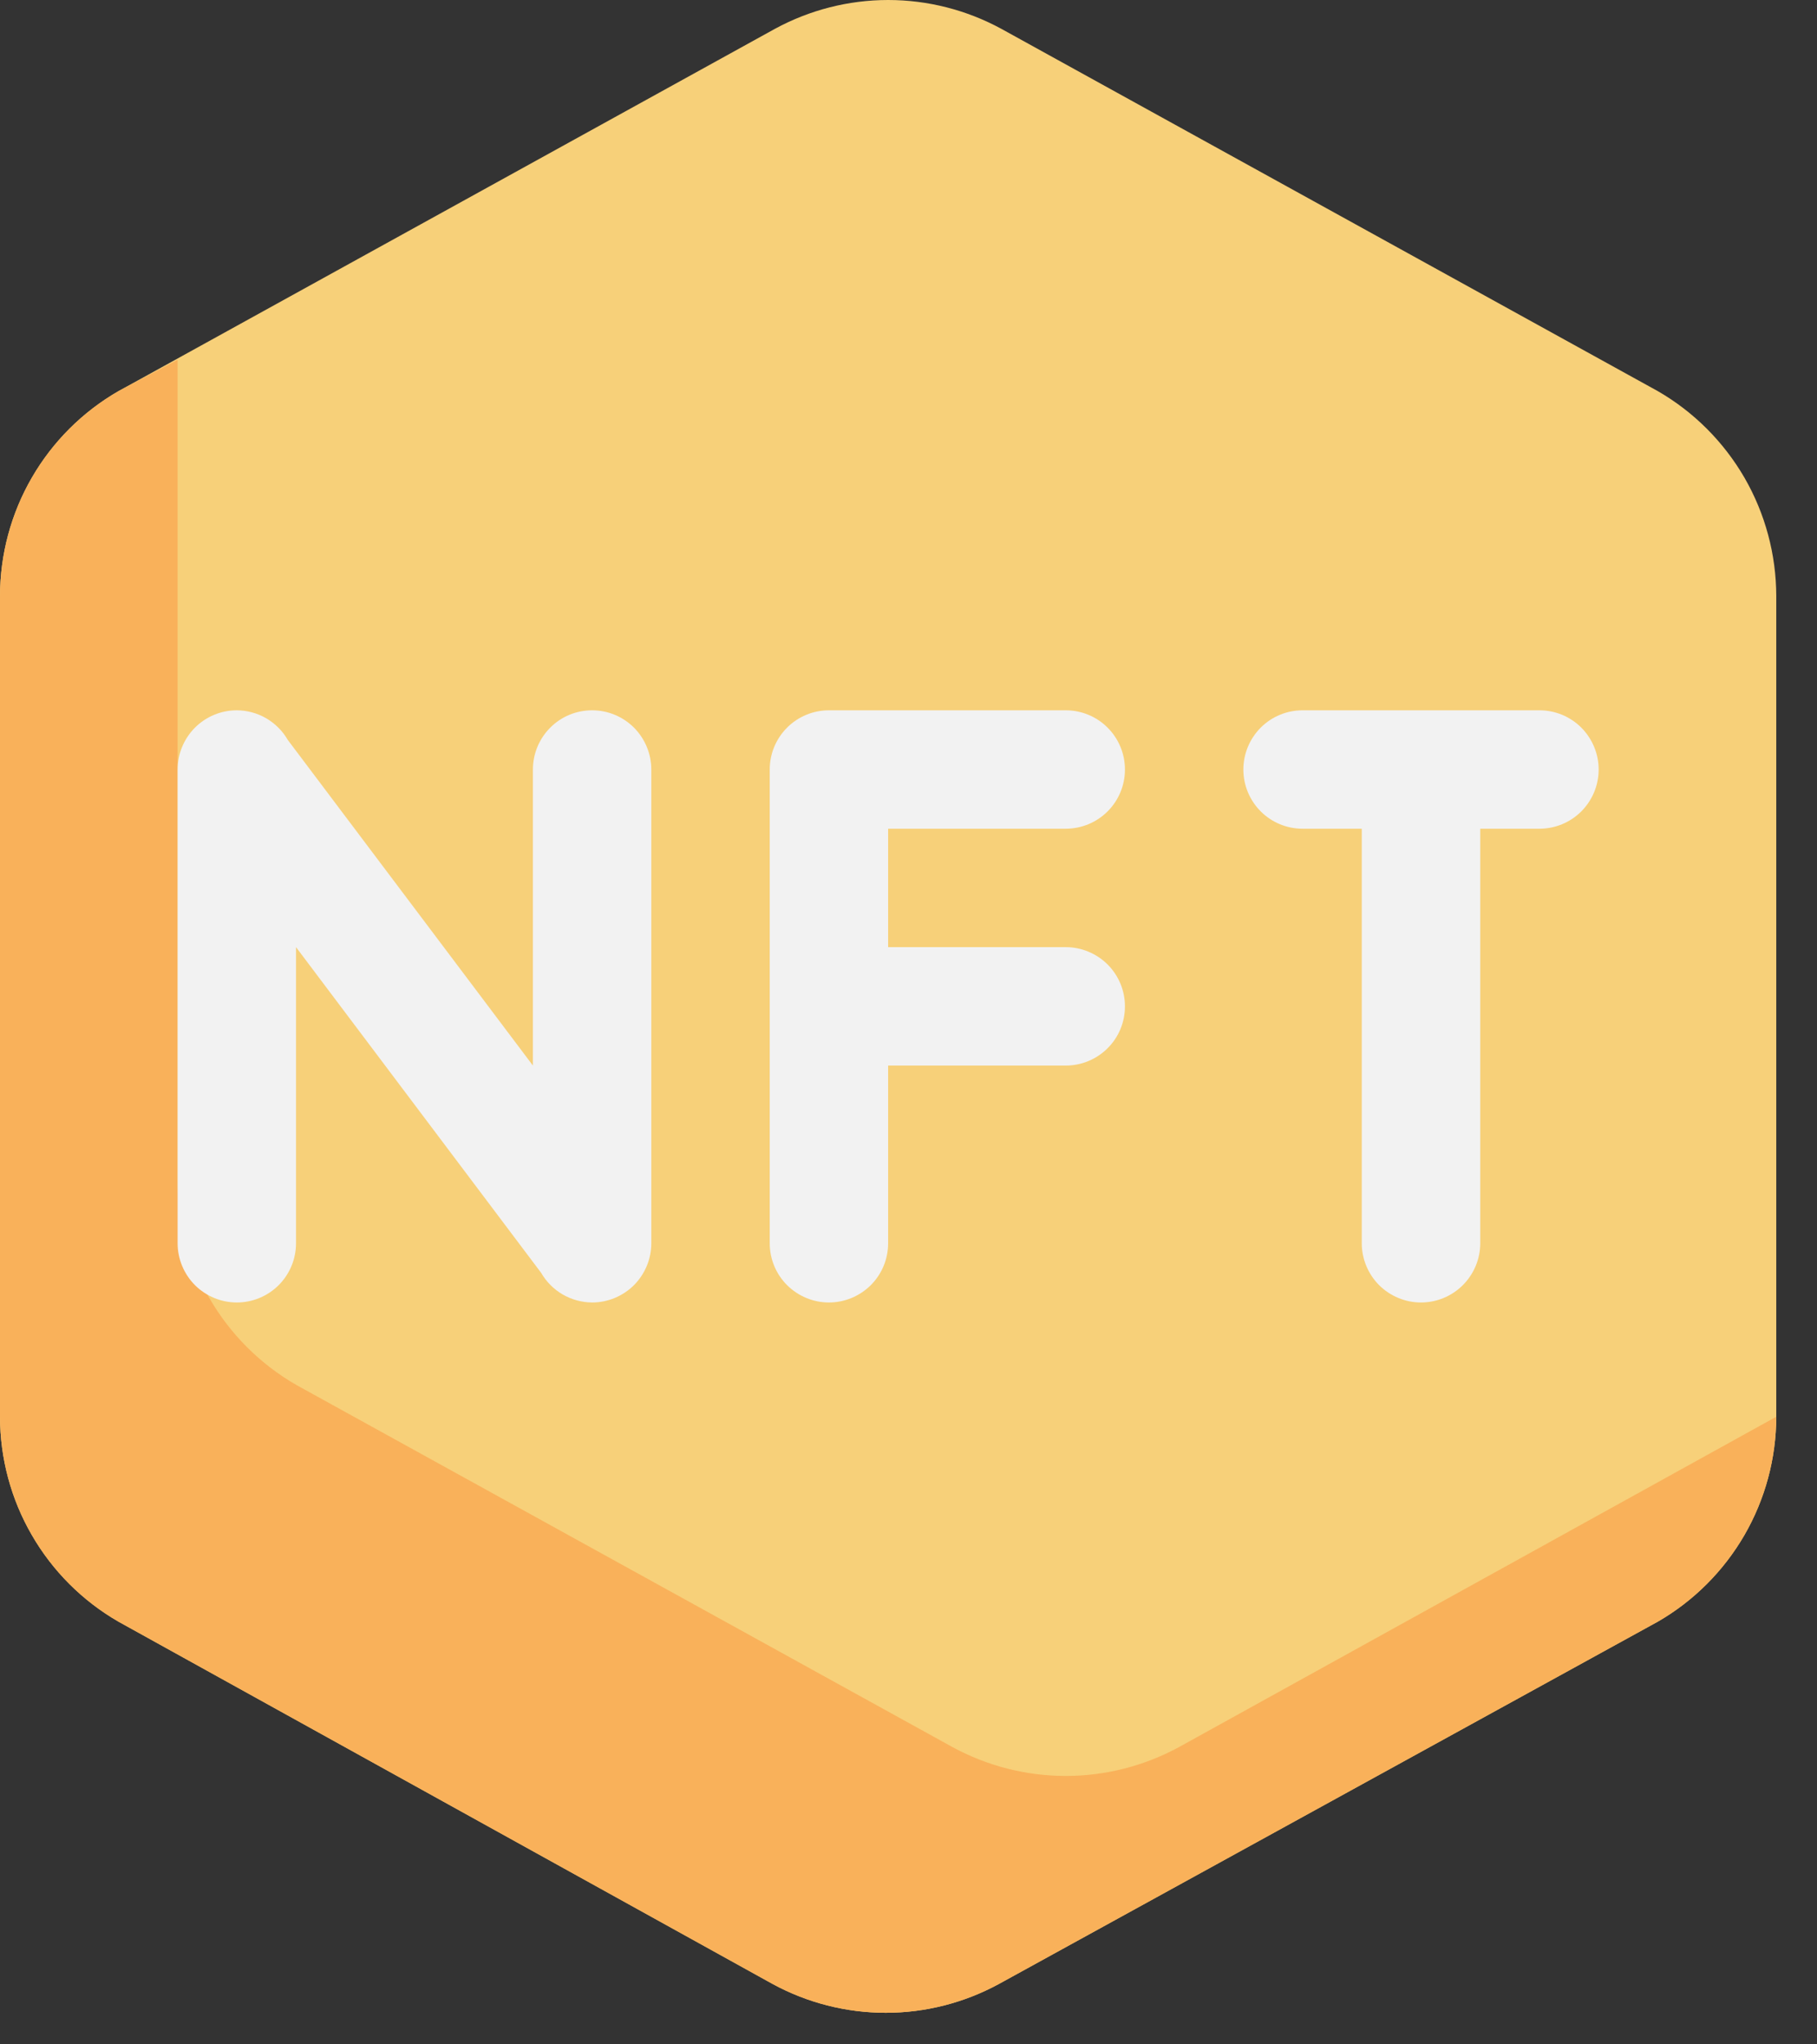 <svg width="24" height="27" viewBox="0 0 24 27" fill="none" xmlns="http://www.w3.org/2000/svg">
<rect x="0" y="0" width="24" height="27" fill="#333333" stroke="none"/>
<path d="M0 7.872V18.711C0.001 19.26 0.145 19.798 0.42 20.273C0.694 20.748 1.089 21.143 1.564 21.417L10.206 26.203C10.664 26.452 11.178 26.583 11.7 26.583C12.221 26.583 12.735 26.452 13.193 26.203L21.898 21.417C22.373 21.143 22.767 20.748 23.042 20.273C23.316 19.798 23.461 19.26 23.462 18.711V7.872C23.461 7.323 23.316 6.784 23.042 6.309C22.767 5.835 22.373 5.44 21.898 5.166L13.225 0.38C12.766 0.131 12.253 0 11.731 0C11.209 0 10.696 0.131 10.237 0.38L1.564 5.166C1.089 5.44 0.694 5.835 0.42 6.309C0.145 6.784 0.001 7.323 0 7.872Z" fill="#F7D079"/>
<path d="M15.571 23.075C15.112 23.324 14.599 23.455 14.077 23.455C13.555 23.455 13.042 23.324 12.583 23.075L3.91 18.289C3.435 18.015 3.041 17.62 2.766 17.145C2.492 16.67 2.347 16.131 2.346 15.583V4.751L1.564 5.166C1.089 5.44 0.694 5.835 0.42 6.31C0.145 6.785 0.001 7.323 0 7.872V18.711C0.001 19.26 0.145 19.799 0.42 20.273C0.694 20.748 1.089 21.143 1.564 21.417L10.206 26.203C10.664 26.452 11.178 26.583 11.7 26.583C12.221 26.583 12.735 26.452 13.193 26.203L21.898 21.417C22.373 21.143 22.767 20.748 23.042 20.273C23.316 19.799 23.461 19.26 23.462 18.711L15.571 23.075Z" fill="#F9B15A"/>
<path d="M8.603 10.163V16.42C8.603 16.627 8.52 16.826 8.374 16.973C8.227 17.119 8.028 17.202 7.821 17.202C7.684 17.201 7.55 17.164 7.432 17.096C7.314 17.027 7.216 16.929 7.148 16.811L3.91 12.509V16.42C3.91 16.627 3.828 16.826 3.681 16.973C3.535 17.119 3.336 17.202 3.128 17.202C2.921 17.202 2.722 17.119 2.575 16.973C2.429 16.826 2.346 16.627 2.346 16.42V10.163C2.346 9.956 2.429 9.757 2.575 9.61C2.722 9.463 2.921 9.381 3.128 9.381C3.265 9.382 3.399 9.418 3.517 9.487C3.635 9.556 3.733 9.654 3.801 9.772L7.039 14.073V10.163C7.039 9.956 7.121 9.757 7.268 9.61C7.414 9.463 7.613 9.381 7.821 9.381C8.028 9.381 8.227 9.463 8.374 9.61C8.52 9.757 8.603 9.956 8.603 10.163Z" fill="#F2F2F2"/>
<path d="M14.077 10.945C14.284 10.945 14.483 10.863 14.63 10.716C14.777 10.569 14.859 10.371 14.859 10.163C14.859 9.956 14.777 9.757 14.63 9.61C14.483 9.463 14.284 9.381 14.077 9.381H10.949C10.742 9.381 10.543 9.463 10.396 9.61C10.249 9.757 10.167 9.956 10.167 10.163V16.42C10.167 16.627 10.249 16.826 10.396 16.973C10.543 17.119 10.742 17.202 10.949 17.202C11.156 17.202 11.355 17.119 11.502 16.973C11.649 16.826 11.731 16.627 11.731 16.42V14.073H14.077C14.284 14.073 14.483 13.991 14.63 13.844C14.777 13.698 14.859 13.499 14.859 13.291C14.859 13.084 14.777 12.885 14.63 12.738C14.483 12.592 14.284 12.509 14.077 12.509H11.731V10.945H14.077Z" fill="#F2F2F2"/>
<path d="M20.334 9.381H17.205C16.998 9.381 16.799 9.463 16.652 9.61C16.506 9.757 16.423 9.956 16.423 10.163C16.423 10.371 16.506 10.569 16.652 10.716C16.799 10.863 16.998 10.945 17.205 10.945H17.987V16.42C17.987 16.627 18.07 16.826 18.216 16.973C18.363 17.119 18.562 17.202 18.769 17.202C18.977 17.202 19.176 17.119 19.322 16.973C19.469 16.826 19.552 16.627 19.552 16.42V10.945H20.334C20.541 10.945 20.74 10.863 20.887 10.716C21.033 10.569 21.116 10.371 21.116 10.163C21.116 9.956 21.033 9.757 20.887 9.61C20.74 9.463 20.541 9.381 20.334 9.381Z" fill="#F2F2F2"/>
</svg>
